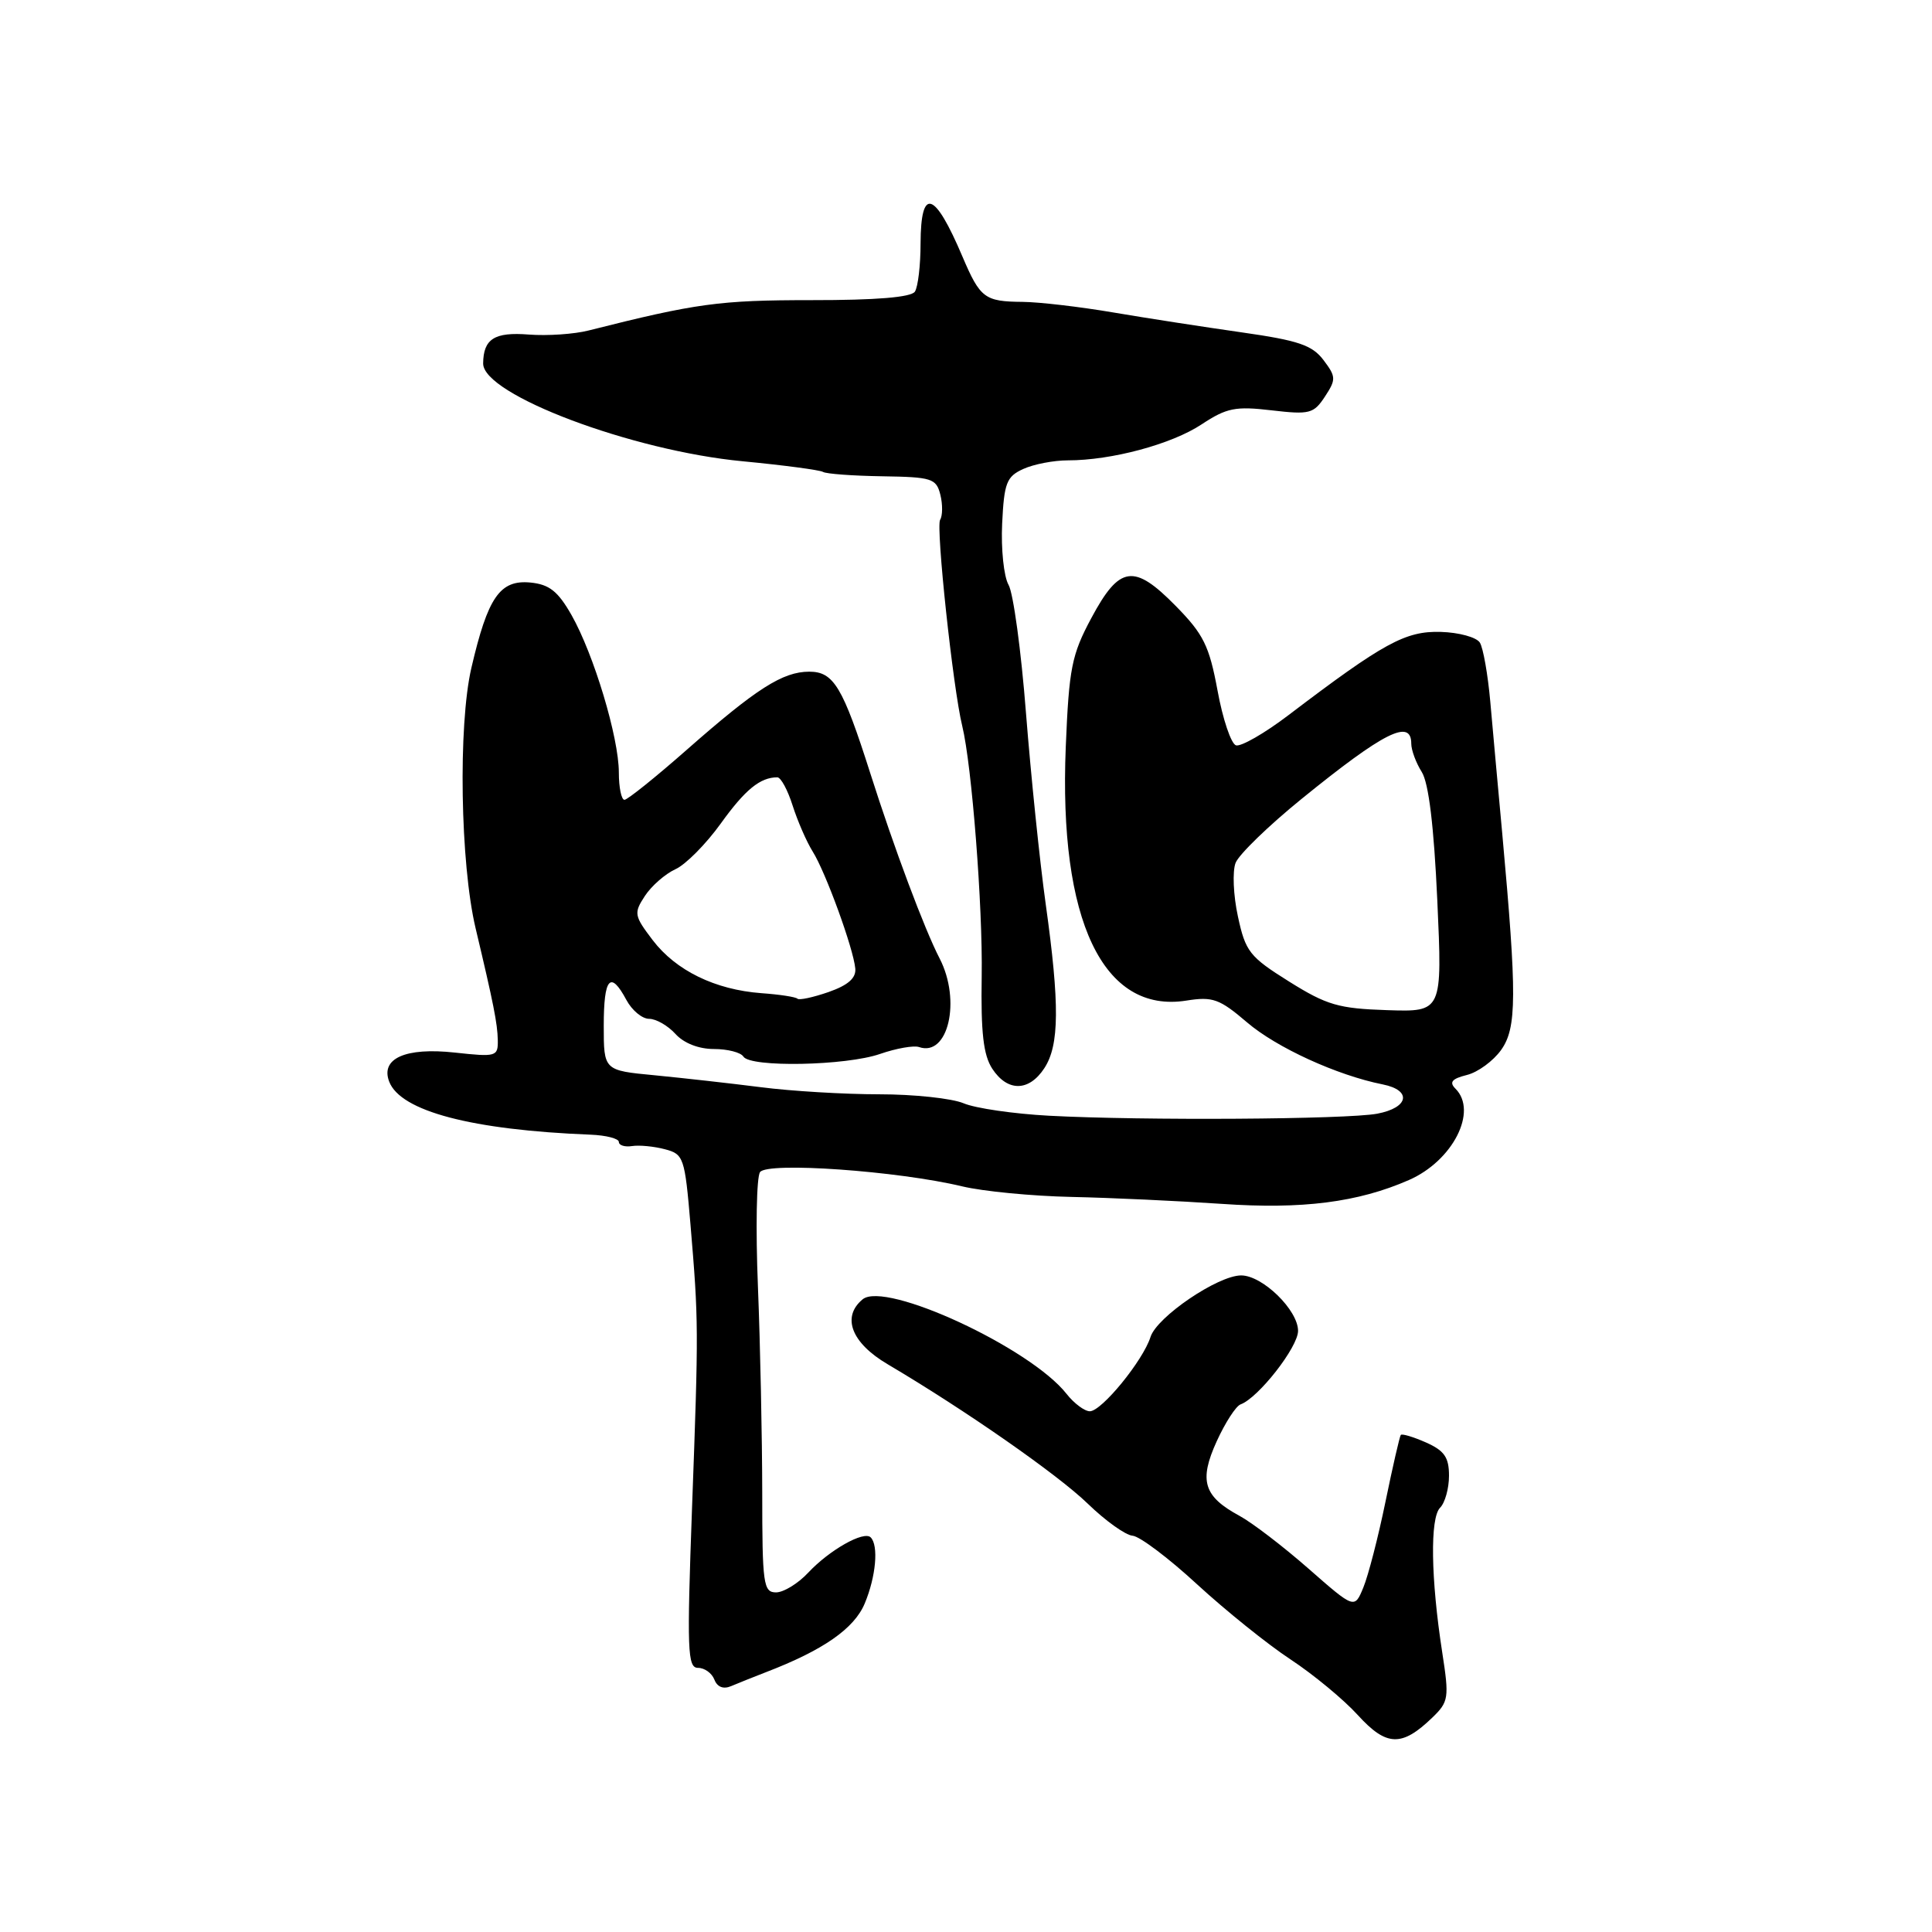<?xml version="1.0" encoding="UTF-8" standalone="no"?>
<!DOCTYPE svg PUBLIC "-//W3C//DTD SVG 1.1//EN" "http://www.w3.org/Graphics/SVG/1.1/DTD/svg11.dtd" >
<svg xmlns="http://www.w3.org/2000/svg" xmlns:xlink="http://www.w3.org/1999/xlink" version="1.1" viewBox="0 0 256 256">
 <g >
 <path fill="currentColor"
d=" M 189.80 227.58 C 191.96 225.49 192.04 224.99 191.10 218.93 C 189.59 209.18 189.47 201.13 190.82 199.78 C 191.47 199.13 192.00 197.22 192.00 195.54 C 192.00 193.10 191.39 192.22 188.94 191.13 C 187.26 190.39 185.76 189.94 185.61 190.14 C 185.46 190.34 184.54 194.32 183.58 199.00 C 182.62 203.68 181.30 208.78 180.65 210.35 C 179.48 213.20 179.48 213.20 173.38 207.85 C 170.03 204.91 165.91 201.76 164.23 200.85 C 159.48 198.28 158.84 196.20 161.22 190.98 C 162.34 188.52 163.76 186.32 164.38 186.09 C 166.74 185.23 172.00 178.50 172.00 176.35 C 172.00 173.59 167.29 169.00 164.46 169.00 C 161.38 169.00 153.30 174.49 152.45 177.15 C 151.46 180.29 145.97 187.00 144.41 187.00 C 143.71 187.00 142.32 185.96 141.32 184.69 C 136.52 178.59 117.29 169.68 114.30 172.17 C 111.49 174.50 112.81 177.94 117.62 180.77 C 127.91 186.85 140.15 195.38 144.14 199.25 C 146.47 201.51 149.14 203.42 150.07 203.49 C 151.01 203.56 154.86 206.46 158.63 209.94 C 162.41 213.41 167.97 217.89 171.00 219.88 C 174.02 221.87 178.04 225.19 179.92 227.26 C 183.72 231.43 185.74 231.50 189.80 227.58 Z  M 101.50 221.57 C 109.08 218.66 113.19 215.80 114.58 212.47 C 116.07 208.91 116.44 204.78 115.37 203.71 C 114.47 202.80 109.89 205.39 107.08 208.40 C 105.74 209.83 103.83 211.00 102.83 211.00 C 101.15 211.00 101.00 209.91 101.00 197.75 C 100.99 190.46 100.74 178.20 100.43 170.50 C 100.12 162.80 100.24 155.96 100.71 155.31 C 101.68 153.93 118.94 155.15 127.50 157.20 C 130.25 157.86 136.78 158.49 142.00 158.60 C 147.22 158.71 156.18 159.13 161.90 159.52 C 172.55 160.26 179.94 159.32 186.69 156.36 C 192.51 153.81 195.85 147.25 192.86 144.26 C 192.00 143.40 192.37 142.94 194.37 142.44 C 195.83 142.08 197.87 140.58 198.91 139.12 C 200.99 136.20 201.01 131.93 199.06 110.50 C 198.50 104.45 197.79 96.56 197.47 92.97 C 197.15 89.38 196.53 85.86 196.09 85.15 C 195.65 84.44 193.32 83.80 190.90 83.73 C 186.23 83.60 183.35 85.17 170.73 94.76 C 167.55 97.18 164.42 98.97 163.77 98.76 C 163.12 98.54 162.02 95.28 161.33 91.50 C 160.23 85.57 159.48 84.04 155.78 80.28 C 150.25 74.65 148.34 74.92 144.60 81.91 C 142.00 86.76 141.65 88.53 141.22 98.95 C 140.27 121.98 146.16 134.35 157.22 132.58 C 160.69 132.03 161.59 132.35 165.24 135.47 C 169.14 138.81 177.18 142.49 183.22 143.69 C 187.12 144.47 186.68 146.78 182.49 147.57 C 178.41 148.33 151.38 148.50 139.00 147.84 C 134.32 147.59 129.23 146.85 127.68 146.19 C 126.14 145.54 121.11 145.00 116.51 145.00 C 111.91 145.00 104.85 144.58 100.82 144.06 C 96.80 143.55 90.46 142.84 86.75 142.48 C 80.00 141.84 80.00 141.84 80.00 135.92 C 80.00 129.54 80.88 128.54 83.00 132.50 C 83.74 133.88 85.09 135.00 86.01 135.00 C 86.94 135.00 88.50 135.90 89.50 137.00 C 90.61 138.23 92.58 139.00 94.60 139.00 C 96.40 139.00 98.16 139.45 98.50 140.00 C 99.41 141.47 112.12 141.22 116.62 139.65 C 118.76 138.91 121.08 138.50 121.78 138.74 C 125.64 140.08 127.38 132.58 124.51 127.01 C 122.50 123.14 118.45 112.31 115.33 102.50 C 111.66 90.98 110.47 89.00 107.22 89.00 C 103.71 89.01 100.23 91.23 91.00 99.35 C 86.88 102.98 83.16 105.96 82.75 105.98 C 82.34 105.99 82.00 104.36 82.00 102.36 C 82.00 97.73 78.68 86.70 75.73 81.50 C 73.93 78.34 72.79 77.44 70.29 77.19 C 66.24 76.80 64.64 79.12 62.46 88.50 C 60.69 96.13 60.99 114.45 63.02 123.00 C 65.40 133.01 65.91 135.60 65.96 137.80 C 66.00 140.01 65.77 140.07 60.25 139.47 C 53.74 138.76 50.39 140.25 51.57 143.32 C 53.07 147.24 62.51 149.73 78.25 150.35 C 80.31 150.43 82.00 150.87 82.00 151.31 C 82.00 151.76 82.79 152.01 83.75 151.86 C 84.71 151.71 86.67 151.90 88.10 152.28 C 90.59 152.93 90.74 153.37 91.49 162.23 C 92.57 175.08 92.58 175.86 91.70 199.75 C 91.01 218.72 91.09 221.00 92.49 221.00 C 93.36 221.00 94.33 221.70 94.66 222.56 C 95.04 223.54 95.85 223.86 96.88 223.42 C 97.77 223.04 99.85 222.21 101.50 221.57 Z  M 138.38 141.54 C 140.38 138.49 140.42 133.08 138.56 119.78 C 137.77 114.13 136.60 102.75 135.95 94.50 C 135.31 86.25 134.27 78.60 133.64 77.50 C 133.01 76.40 132.63 72.75 132.79 69.39 C 133.05 63.98 133.37 63.15 135.59 62.14 C 136.97 61.51 139.63 61.00 141.50 61.00 C 147.29 61.00 155.26 58.86 159.22 56.23 C 162.54 54.04 163.70 53.81 168.48 54.37 C 173.53 54.96 174.07 54.82 175.56 52.55 C 177.05 50.28 177.04 49.92 175.37 47.71 C 173.87 45.73 172.04 45.11 164.53 44.04 C 159.56 43.33 151.90 42.15 147.50 41.40 C 143.10 40.65 137.70 40.02 135.50 40.00 C 130.47 39.96 129.88 39.51 127.53 34.00 C 123.83 25.28 122.01 24.71 121.98 32.25 C 121.98 35.14 121.64 38.01 121.23 38.64 C 120.75 39.39 116.13 39.78 107.50 39.77 C 95.34 39.77 92.25 40.19 78.00 43.79 C 76.08 44.28 72.51 44.52 70.07 44.33 C 65.52 43.97 64.05 44.90 64.02 48.16 C 63.98 52.29 83.74 59.73 98.40 61.12 C 103.84 61.64 108.64 62.28 109.05 62.53 C 109.47 62.79 113.01 63.05 116.92 63.11 C 123.48 63.21 124.06 63.40 124.60 65.55 C 124.92 66.84 124.91 68.33 124.57 68.88 C 123.99 69.82 126.28 91.23 127.50 96.19 C 128.77 101.38 130.23 120.13 130.08 129.36 C 129.96 136.83 130.30 139.80 131.48 141.61 C 133.50 144.69 136.34 144.66 138.38 141.54 Z  M 170.81 130.06 C 165.57 126.78 165.03 126.10 164.03 121.43 C 163.42 118.64 163.29 115.45 163.72 114.34 C 164.15 113.23 168.10 109.40 172.50 105.83 C 183.37 97.01 187.00 95.18 187.00 98.54 C 187.00 99.38 187.62 101.07 188.39 102.29 C 189.31 103.76 190.00 109.45 190.45 119.30 C 191.12 134.09 191.12 134.09 183.81 133.85 C 177.38 133.64 175.81 133.19 170.81 130.06 Z  M 105.66 132.33 C 105.44 132.10 103.28 131.77 100.88 131.60 C 94.75 131.14 89.57 128.61 86.49 124.58 C 84.02 121.33 83.96 121.00 85.45 118.72 C 86.32 117.39 88.14 115.80 89.49 115.18 C 90.85 114.57 93.55 111.84 95.50 109.13 C 98.74 104.62 100.73 103.00 103.00 103.00 C 103.47 103.00 104.38 104.69 105.03 106.75 C 105.69 108.81 106.88 111.55 107.69 112.84 C 109.40 115.56 113.08 125.66 113.33 128.33 C 113.45 129.60 112.38 130.54 109.79 131.45 C 107.74 132.16 105.89 132.56 105.66 132.33 Z "/>
</g>
</svg>